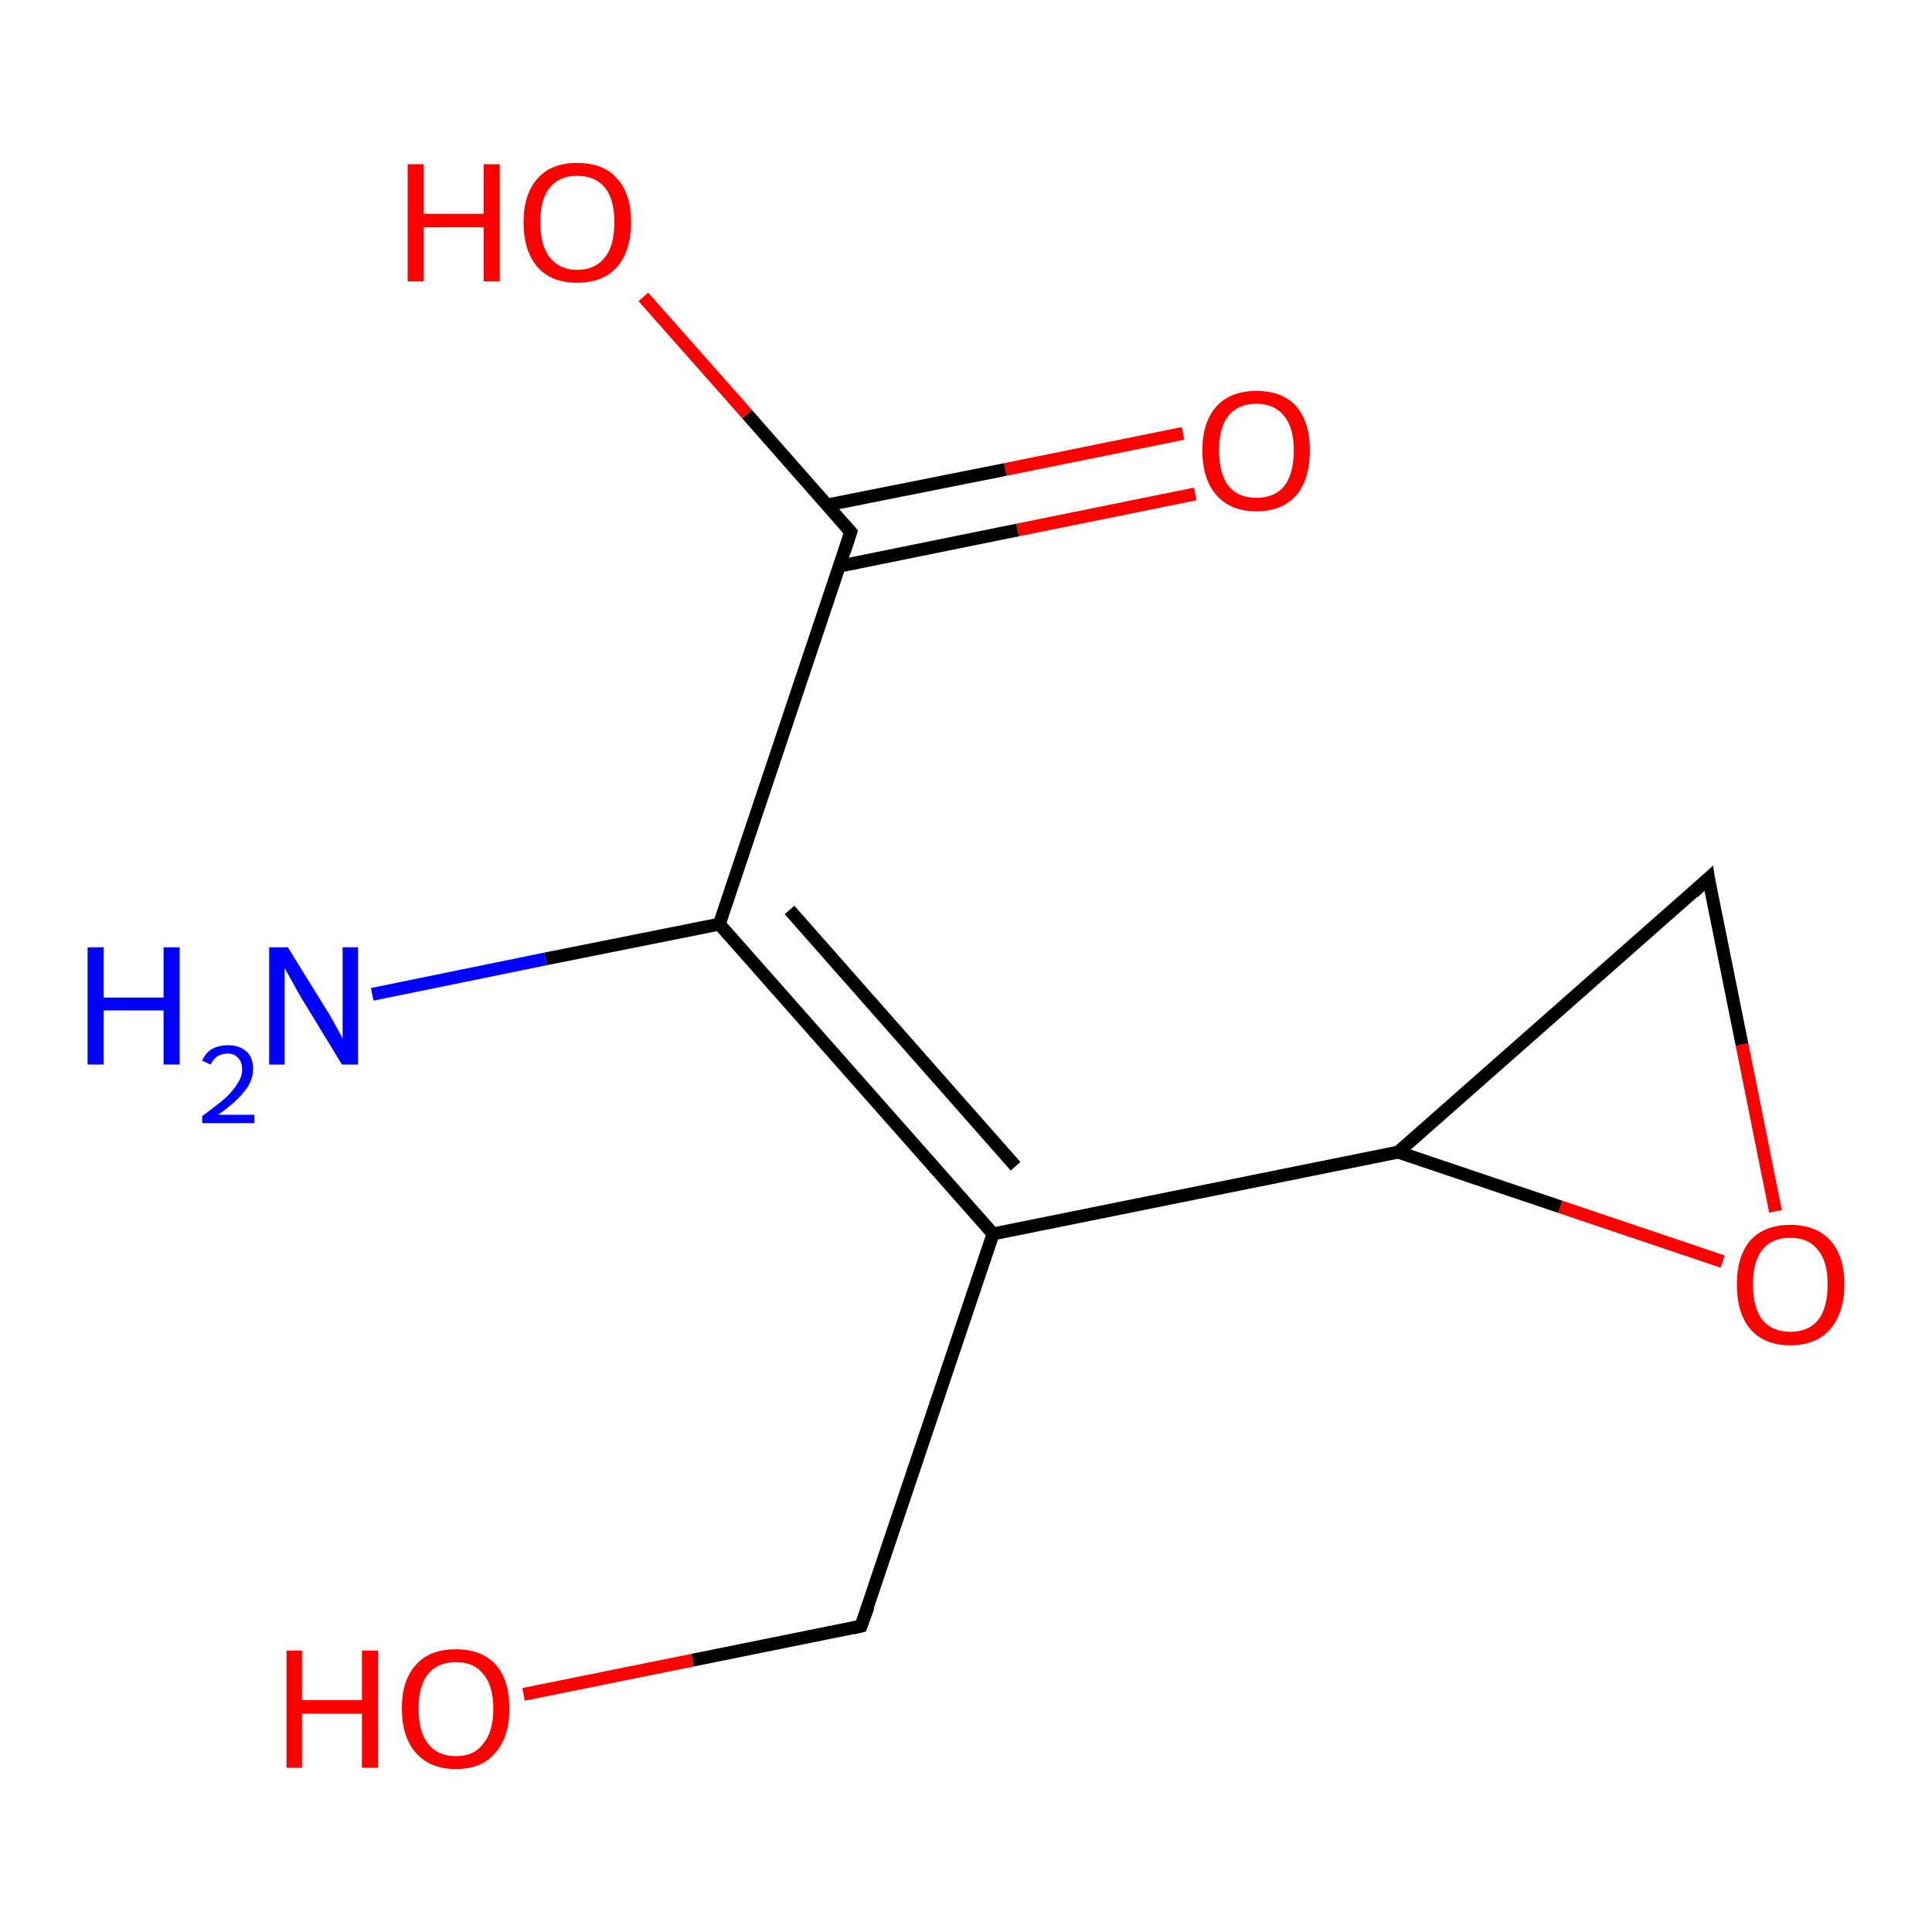 <?xml version='1.0' encoding='iso-8859-1'?>
<svg version='1.1' baseProfile='full'
              xmlns='http://www.w3.org/2000/svg'
                      xmlns:rdkit='http://www.rdkit.org/xml'
                      xmlns:xlink='http://www.w3.org/1999/xlink'
                  xml:space='preserve'
width='300px' height='300px' viewBox='0 0 300 300'>
<!-- END OF HEADER -->
<rect style='opacity:1.0;fill:#FFFFFF;stroke:none' width='300.0' height='300.0' x='0.0' y='0.0'> </rect>
<path class='bond-0 atom-0 atom-1' d='M 185.6,76.7 L 158.0,82.3' style='fill:none;fill-rule:evenodd;stroke:#FF0000;stroke-width:2.0px;stroke-linecap:butt;stroke-linejoin:miter;stroke-opacity:1' />
<path class='bond-0 atom-0 atom-1' d='M 158.0,82.3 L 130.4,87.9' style='fill:none;fill-rule:evenodd;stroke:#000000;stroke-width:2.0px;stroke-linecap:butt;stroke-linejoin:miter;stroke-opacity:1' />
<path class='bond-0 atom-0 atom-1' d='M 183.7,67.3 L 156.1,72.9' style='fill:none;fill-rule:evenodd;stroke:#FF0000;stroke-width:2.0px;stroke-linecap:butt;stroke-linejoin:miter;stroke-opacity:1' />
<path class='bond-0 atom-0 atom-1' d='M 156.1,72.9 L 128.5,78.4' style='fill:none;fill-rule:evenodd;stroke:#000000;stroke-width:2.0px;stroke-linecap:butt;stroke-linejoin:miter;stroke-opacity:1' />
<path class='bond-1 atom-1 atom-2' d='M 132.1,82.6 L 116.0,64.3' style='fill:none;fill-rule:evenodd;stroke:#000000;stroke-width:2.0px;stroke-linecap:butt;stroke-linejoin:miter;stroke-opacity:1' />
<path class='bond-1 atom-1 atom-2' d='M 116.0,64.3 L 99.9,46.1' style='fill:none;fill-rule:evenodd;stroke:#FF0000;stroke-width:2.0px;stroke-linecap:butt;stroke-linejoin:miter;stroke-opacity:1' />
<path class='bond-2 atom-1 atom-3' d='M 132.1,82.6 L 111.7,143.5' style='fill:none;fill-rule:evenodd;stroke:#000000;stroke-width:2.0px;stroke-linecap:butt;stroke-linejoin:miter;stroke-opacity:1' />
<path class='bond-3 atom-3 atom-4' d='M 111.7,143.5 L 84.7,148.9' style='fill:none;fill-rule:evenodd;stroke:#000000;stroke-width:2.0px;stroke-linecap:butt;stroke-linejoin:miter;stroke-opacity:1' />
<path class='bond-3 atom-3 atom-4' d='M 84.7,148.9 L 57.8,154.4' style='fill:none;fill-rule:evenodd;stroke:#0000FF;stroke-width:2.0px;stroke-linecap:butt;stroke-linejoin:miter;stroke-opacity:1' />
<path class='bond-4 atom-3 atom-5' d='M 111.7,143.5 L 154.2,191.6' style='fill:none;fill-rule:evenodd;stroke:#000000;stroke-width:2.0px;stroke-linecap:butt;stroke-linejoin:miter;stroke-opacity:1' />
<path class='bond-4 atom-3 atom-5' d='M 122.6,141.3 L 157.7,181.1' style='fill:none;fill-rule:evenodd;stroke:#000000;stroke-width:2.0px;stroke-linecap:butt;stroke-linejoin:miter;stroke-opacity:1' />
<path class='bond-5 atom-5 atom-6' d='M 154.2,191.6 L 133.7,252.5' style='fill:none;fill-rule:evenodd;stroke:#000000;stroke-width:2.0px;stroke-linecap:butt;stroke-linejoin:miter;stroke-opacity:1' />
<path class='bond-6 atom-6 atom-7' d='M 133.7,252.5 L 107.5,257.8' style='fill:none;fill-rule:evenodd;stroke:#000000;stroke-width:2.0px;stroke-linecap:butt;stroke-linejoin:miter;stroke-opacity:1' />
<path class='bond-6 atom-6 atom-7' d='M 107.5,257.8 L 81.3,263.1' style='fill:none;fill-rule:evenodd;stroke:#FF0000;stroke-width:2.0px;stroke-linecap:butt;stroke-linejoin:miter;stroke-opacity:1' />
<path class='bond-7 atom-5 atom-8' d='M 154.2,191.6 L 217.1,178.9' style='fill:none;fill-rule:evenodd;stroke:#000000;stroke-width:2.0px;stroke-linecap:butt;stroke-linejoin:miter;stroke-opacity:1' />
<path class='bond-8 atom-8 atom-9' d='M 217.1,178.9 L 242.3,187.4' style='fill:none;fill-rule:evenodd;stroke:#000000;stroke-width:2.0px;stroke-linecap:butt;stroke-linejoin:miter;stroke-opacity:1' />
<path class='bond-8 atom-8 atom-9' d='M 242.3,187.4 L 267.5,195.9' style='fill:none;fill-rule:evenodd;stroke:#FF0000;stroke-width:2.0px;stroke-linecap:butt;stroke-linejoin:miter;stroke-opacity:1' />
<path class='bond-9 atom-9 atom-10' d='M 275.7,188.1 L 270.5,162.2' style='fill:none;fill-rule:evenodd;stroke:#FF0000;stroke-width:2.0px;stroke-linecap:butt;stroke-linejoin:miter;stroke-opacity:1' />
<path class='bond-9 atom-9 atom-10' d='M 270.5,162.2 L 265.3,136.4' style='fill:none;fill-rule:evenodd;stroke:#000000;stroke-width:2.0px;stroke-linecap:butt;stroke-linejoin:miter;stroke-opacity:1' />
<path class='bond-10 atom-10 atom-8' d='M 265.3,136.4 L 217.1,178.9' style='fill:none;fill-rule:evenodd;stroke:#000000;stroke-width:2.0px;stroke-linecap:butt;stroke-linejoin:miter;stroke-opacity:1' />
<path d='M 131.3,81.7 L 132.1,82.6 L 131.1,85.7' style='fill:none;stroke:#000000;stroke-width:2.0px;stroke-linecap:butt;stroke-linejoin:miter;stroke-opacity:1;' />
<path d='M 134.8,249.5 L 133.7,252.5 L 132.4,252.8' style='fill:none;stroke:#000000;stroke-width:2.0px;stroke-linecap:butt;stroke-linejoin:miter;stroke-opacity:1;' />
<path d='M 265.5,137.7 L 265.3,136.4 L 262.9,138.6' style='fill:none;stroke:#000000;stroke-width:2.0px;stroke-linecap:butt;stroke-linejoin:miter;stroke-opacity:1;' />
<path class='atom-0' d='M 186.7 69.9
Q 186.7 65.6, 188.9 63.1
Q 191.1 60.7, 195.1 60.7
Q 199.1 60.7, 201.3 63.1
Q 203.4 65.6, 203.4 69.9
Q 203.4 74.4, 201.3 76.9
Q 199.1 79.4, 195.1 79.4
Q 191.1 79.4, 188.9 76.9
Q 186.7 74.4, 186.7 69.9
M 195.1 77.3
Q 197.9 77.3, 199.4 75.5
Q 200.9 73.6, 200.9 69.9
Q 200.9 66.4, 199.4 64.6
Q 197.9 62.7, 195.1 62.7
Q 192.3 62.7, 190.8 64.5
Q 189.3 66.3, 189.3 69.9
Q 189.3 73.6, 190.8 75.5
Q 192.3 77.3, 195.1 77.3
' fill='#FF0000'/>
<path class='atom-2' d='M 63.3 25.5
L 65.8 25.5
L 65.8 33.2
L 75.1 33.2
L 75.1 25.5
L 77.6 25.5
L 77.6 43.7
L 75.1 43.7
L 75.1 35.3
L 65.8 35.3
L 65.8 43.7
L 63.3 43.7
L 63.3 25.5
' fill='#FF0000'/>
<path class='atom-2' d='M 81.3 34.5
Q 81.3 30.1, 83.5 27.7
Q 85.6 25.3, 89.6 25.3
Q 93.7 25.3, 95.8 27.7
Q 98.0 30.1, 98.0 34.5
Q 98.0 38.9, 95.8 41.5
Q 93.6 43.9, 89.6 43.9
Q 85.6 43.9, 83.5 41.5
Q 81.3 39.0, 81.3 34.5
M 89.6 41.9
Q 92.4 41.9, 93.9 40.0
Q 95.4 38.2, 95.4 34.5
Q 95.4 30.9, 93.9 29.1
Q 92.4 27.3, 89.6 27.3
Q 86.9 27.3, 85.4 29.1
Q 83.9 30.9, 83.9 34.5
Q 83.9 38.2, 85.4 40.0
Q 86.9 41.9, 89.6 41.9
' fill='#FF0000'/>
<path class='atom-4' d='M 13.6 147.1
L 16.1 147.1
L 16.1 154.9
L 25.4 154.9
L 25.4 147.1
L 27.9 147.1
L 27.9 165.3
L 25.4 165.3
L 25.4 156.9
L 16.1 156.9
L 16.1 165.3
L 13.6 165.3
L 13.6 147.1
' fill='#0000FF'/>
<path class='atom-4' d='M 31.4 164.7
Q 31.9 163.5, 32.9 162.9
Q 34.0 162.3, 35.4 162.3
Q 37.2 162.3, 38.3 163.3
Q 39.3 164.2, 39.3 166.0
Q 39.3 167.8, 38.0 169.4
Q 36.7 171.1, 33.9 173.1
L 39.5 173.1
L 39.5 174.4
L 31.4 174.4
L 31.4 173.3
Q 33.6 171.7, 35.0 170.5
Q 36.3 169.3, 36.9 168.2
Q 37.6 167.2, 37.6 166.1
Q 37.6 164.9, 37.0 164.3
Q 36.4 163.6, 35.4 163.6
Q 34.5 163.6, 33.8 164.0
Q 33.2 164.4, 32.7 165.3
L 31.4 164.7
' fill='#0000FF'/>
<path class='atom-4' d='M 44.7 147.1
L 50.7 156.8
Q 51.3 157.7, 52.2 159.4
Q 53.2 161.2, 53.2 161.3
L 53.2 147.1
L 55.6 147.1
L 55.6 165.3
L 53.1 165.3
L 46.7 154.8
Q 46.0 153.6, 45.2 152.1
Q 44.4 150.7, 44.2 150.3
L 44.2 165.3
L 41.8 165.3
L 41.8 147.1
L 44.7 147.1
' fill='#0000FF'/>
<path class='atom-7' d='M 44.5 256.3
L 46.9 256.3
L 46.9 264.0
L 56.2 264.0
L 56.2 256.3
L 58.7 256.3
L 58.7 274.5
L 56.2 274.5
L 56.2 266.1
L 46.9 266.1
L 46.9 274.5
L 44.5 274.5
L 44.5 256.3
' fill='#FF0000'/>
<path class='atom-7' d='M 62.4 265.3
Q 62.4 260.9, 64.6 258.5
Q 66.7 256.1, 70.8 256.1
Q 74.8 256.1, 77.0 258.5
Q 79.1 260.9, 79.1 265.3
Q 79.1 269.7, 76.9 272.2
Q 74.8 274.7, 70.8 274.7
Q 66.8 274.7, 64.6 272.2
Q 62.4 269.7, 62.4 265.3
M 70.8 272.7
Q 73.6 272.7, 75.0 270.8
Q 76.6 269.0, 76.6 265.3
Q 76.6 261.7, 75.0 259.9
Q 73.6 258.1, 70.8 258.1
Q 68.0 258.1, 66.5 259.9
Q 65.0 261.7, 65.0 265.3
Q 65.0 269.0, 66.5 270.8
Q 68.0 272.7, 70.8 272.7
' fill='#FF0000'/>
<path class='atom-9' d='M 269.7 199.4
Q 269.7 195.1, 271.8 192.6
Q 274.0 190.2, 278.0 190.2
Q 282.0 190.2, 284.2 192.6
Q 286.4 195.1, 286.4 199.4
Q 286.4 203.8, 284.2 206.4
Q 282.0 208.9, 278.0 208.9
Q 274.0 208.9, 271.8 206.4
Q 269.7 203.9, 269.7 199.4
M 278.0 206.8
Q 280.8 206.8, 282.3 205.0
Q 283.8 203.1, 283.8 199.4
Q 283.8 195.9, 282.3 194.1
Q 280.8 192.2, 278.0 192.2
Q 275.2 192.2, 273.7 194.0
Q 272.2 195.8, 272.2 199.4
Q 272.2 203.1, 273.7 205.0
Q 275.2 206.8, 278.0 206.8
' fill='#FF0000'/>
</svg>

